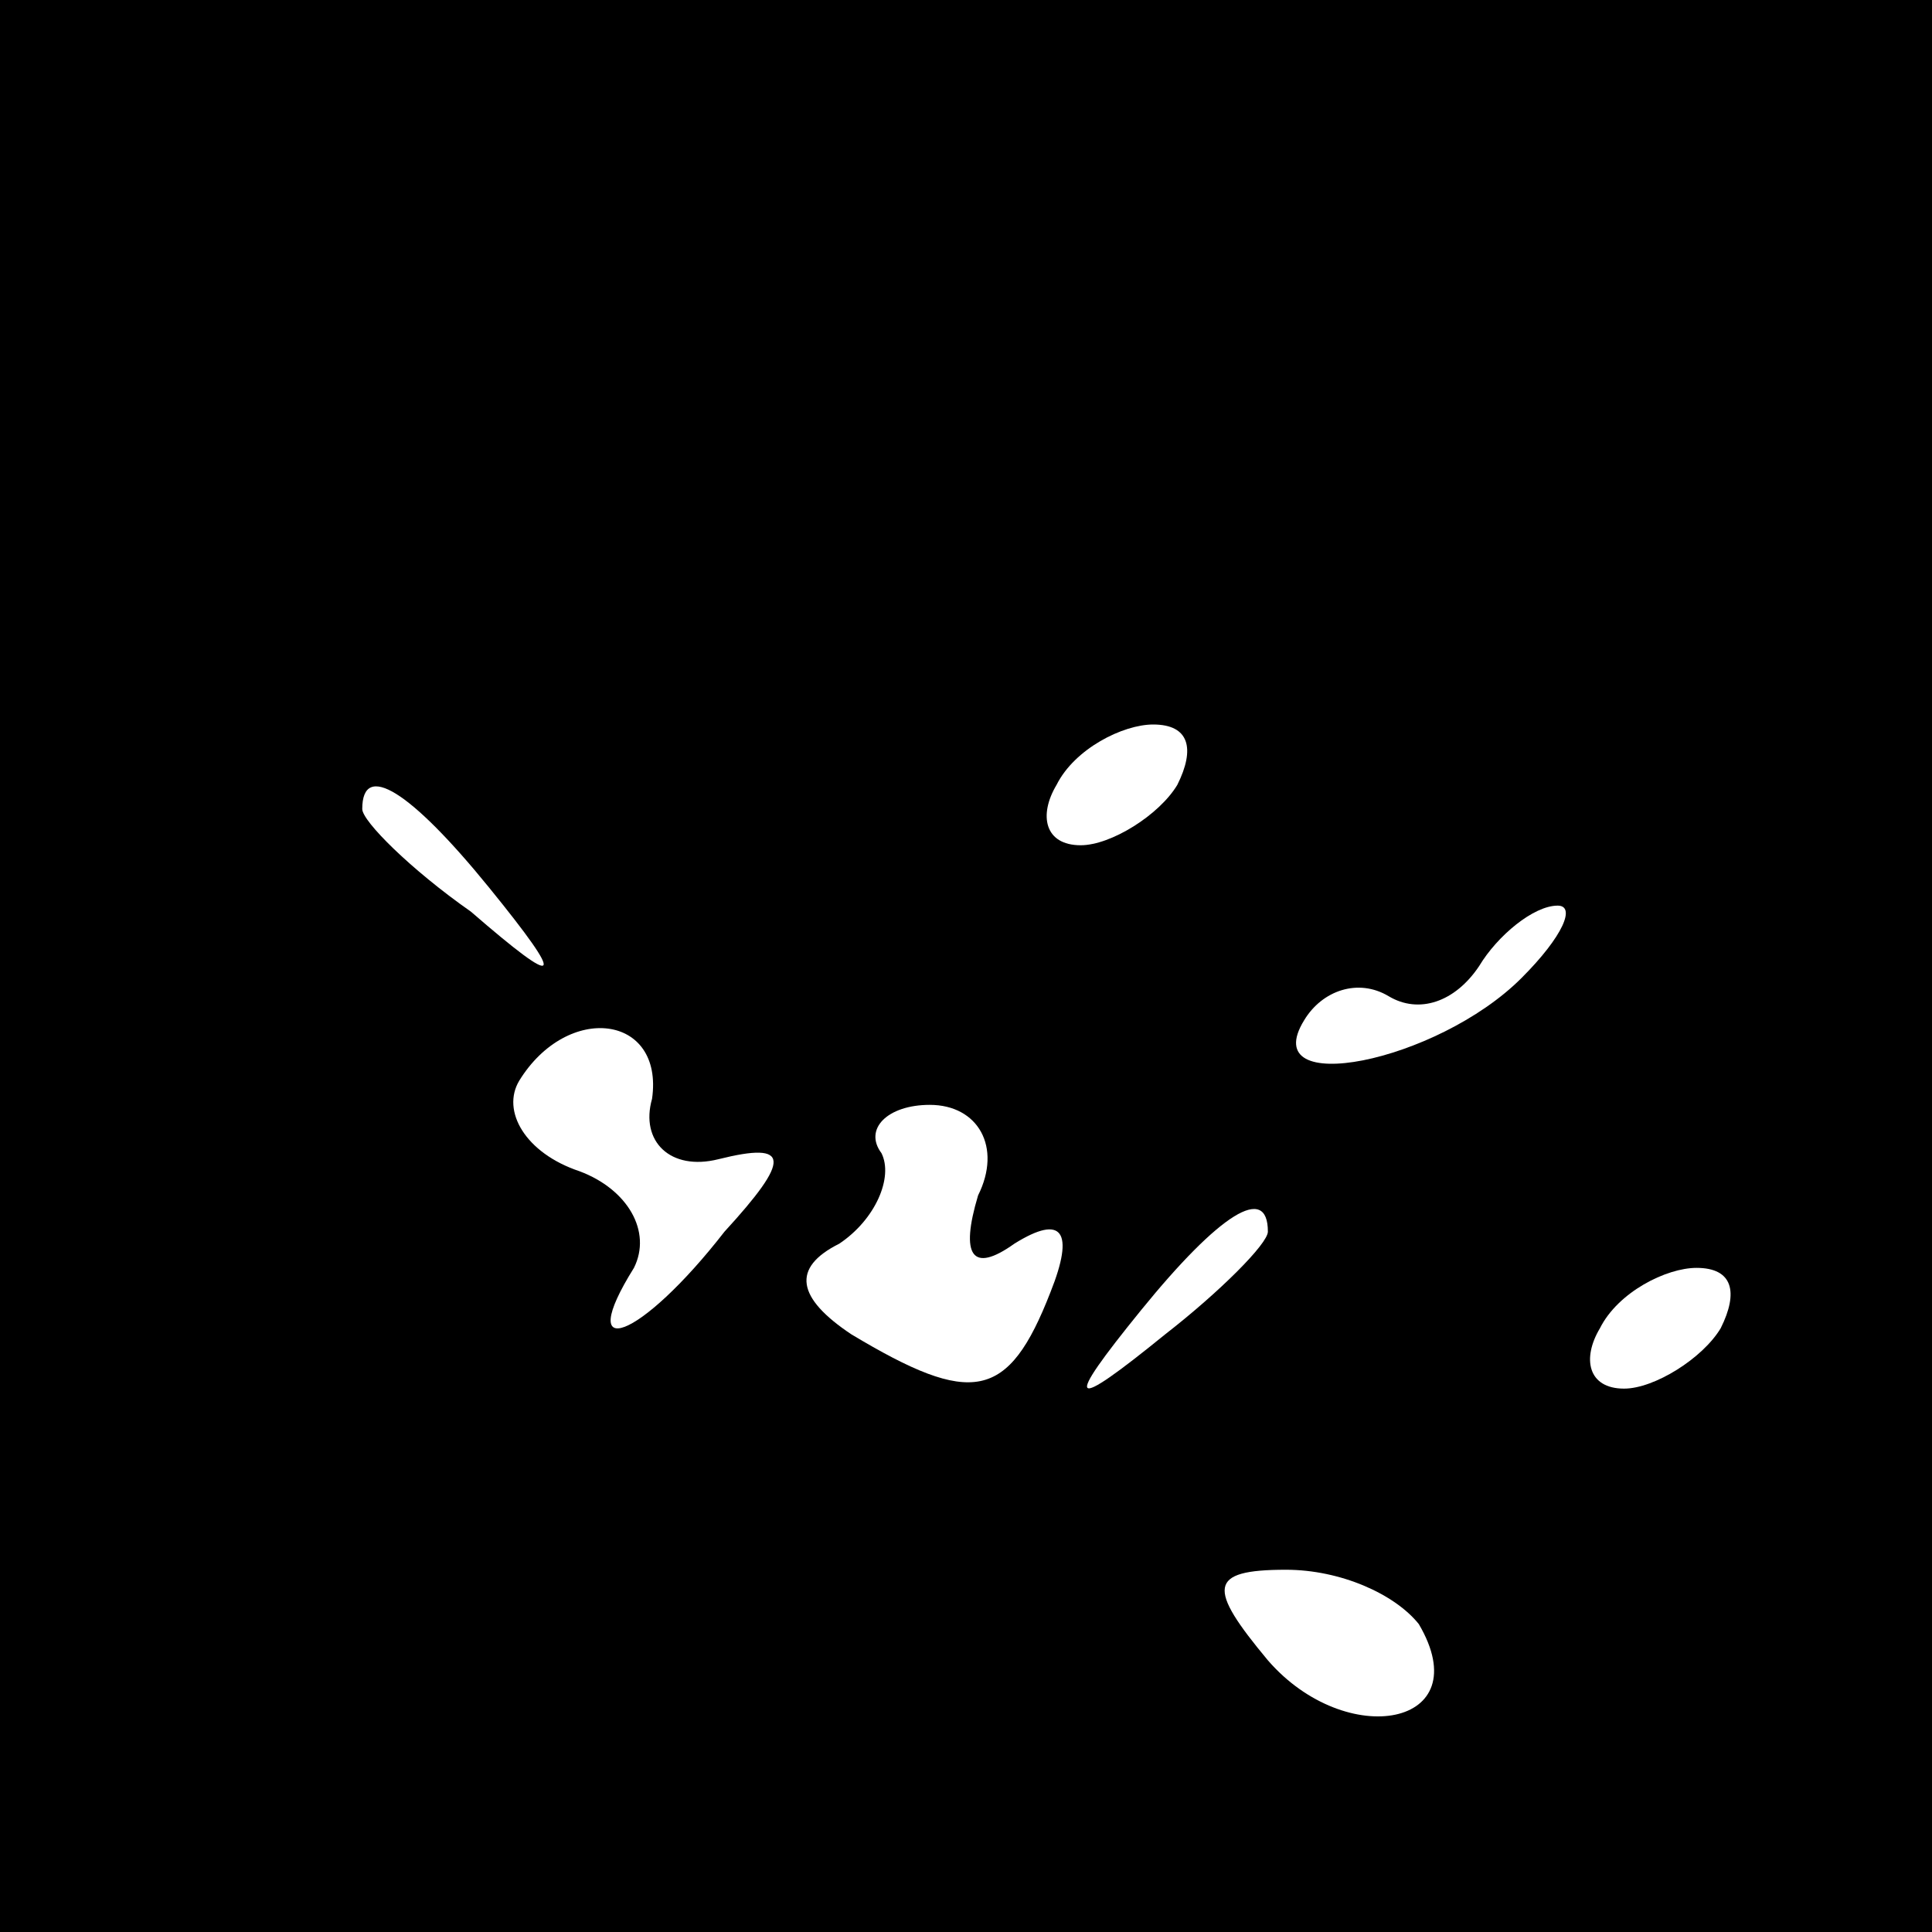 <?xml version="1.0" standalone="no"?>
<!DOCTYPE svg PUBLIC "-//W3C//DTD SVG 20010904//EN"
 "http://www.w3.org/TR/2001/REC-SVG-20010904/DTD/svg10.dtd">
<svg version="1.0" xmlns="http://www.w3.org/2000/svg"
 width="32pt" height="32pt" viewBox="0 0 32 32"
 preserveAspectRatio="xMidYMid meet">
<rect x="0" y="0" width="32" height="32" fill="#808080" stroke="none"/>
<g transform="translate(0,32) scale(0.1,-0.1)"
fill="#000000" stroke="none">
<path fill="#000000" stroke="none" d="M0 160 l0 -160 160 0 160 0 0 160 0
160 -160 0 -160 0 0 -160z"/>
<path fill="#ffffff" stroke="none" d="M195 190 c-3 -5 -11 -10 -16 -10 -6 0
-7 5 -4 10 3 6 11 10 16 10 6 0 7 -4 4 -10z"/>
<path fill="#ffffff" stroke="none" d="M81 173 c13 -16 12 -17 -3 -4 -10 7
-18 15 -18 17 0 8 8 3 21 -13z"/>
<path fill="#ffffff" stroke="none" d="M252 158 c-14 -14 -44 -20 -36 -7 3 5
9 7 14 4 5 -3 11 -1 15 5 3 5 9 10 13 10 3 0 1 -5 -6 -12z"/>
<path fill="#ffffff" stroke="none" d="M108 138 c-2 -7 3 -12 11 -10 12 3 12
0 1 -12 -14 -18 -25 -22 -15 -6 3 6 -1 13 -9 16 -9 3 -13 10 -10 15 8 13 24
11 22 -3z"/>
<path fill="#ffffff" stroke="none" d="M162 122 c-3 -10 -1 -13 6 -8 8 5 10 2
6 -8 -7 -18 -13 -19 -33 -7 -9 6 -10 11 -2 15 6 4 9 11 7 15 -3 4 1 8 8 8 8 0
12 -7 8 -15z"/>
<path fill="#ffffff" stroke="none" d="M210 116 c0 -2 -8 -10 -17 -17 -16 -13
-17 -12 -4 4 13 16 21 21 21 13z"/>
<path fill="#ffffff" stroke="none" d="M285 100 c-3 -5 -11 -10 -16 -10 -6 0
-7 5 -4 10 3 6 11 10 16 10 6 0 7 -4 4 -10z"/>
<path fill="#ffffff" stroke="none" d="M235 51 c10 -17 -12 -21 -25 -6 -10 12
-10 15 3 15 9 0 18 -4 22 -9z"/>
</g>
</svg>
